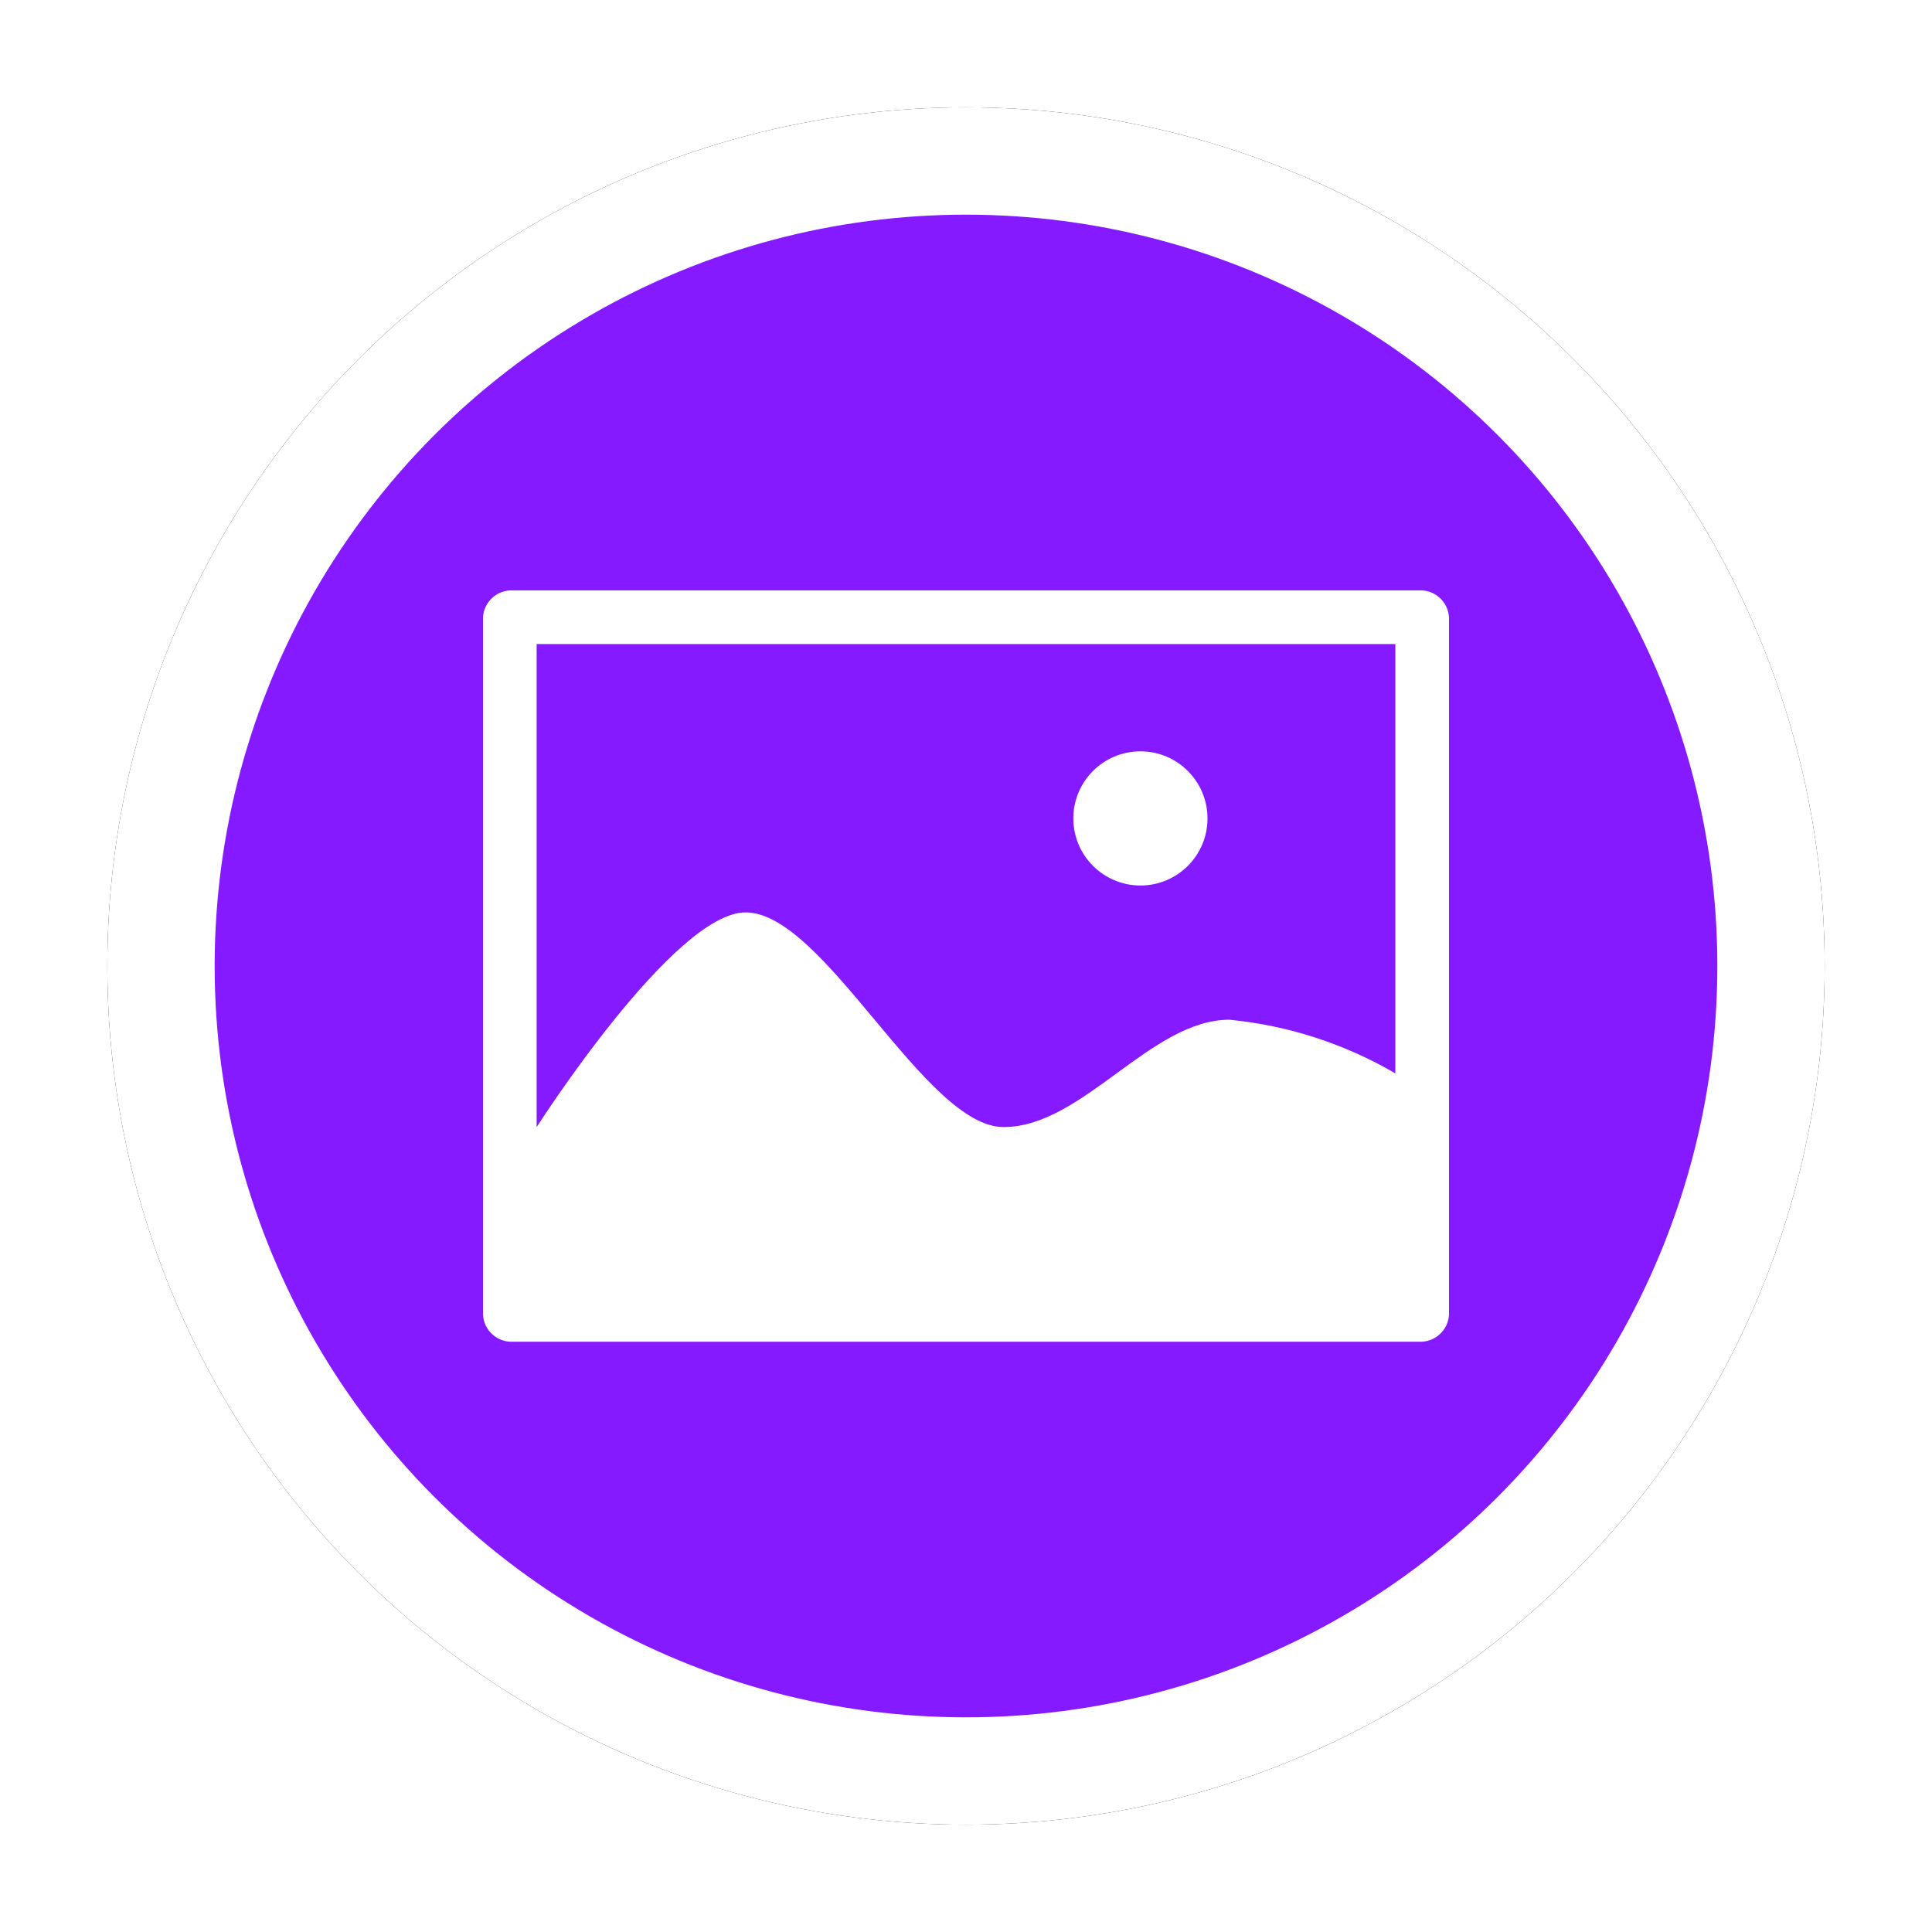 <?xml version="1.0" encoding="UTF-8"?>
<svg xmlns="http://www.w3.org/2000/svg" onmouseup="{ if(window.parent.document.onmouseup) window.parent.document.onmouseup(arguments[0]);}" viewBox="0 0 36 36" height="256" width="256" xmlns:xlink="http://www.w3.org/1999/xlink"><defs><circle data-cppathid="10000" r="16" cy="18" cx="18" id="image-b"/><filter filterUnits="objectBoundingBox" y="-9.4%" x="-9.4%" height="118.8%" width="118.8%" id="image-a"><feOffset result="shadowOffsetOuter1" in="SourceAlpha"/><feGaussianBlur stdDeviation="1" result="shadowBlurOuter1" in="shadowOffsetOuter1"/><feComposite result="shadowBlurOuter1" operator="out" in2="SourceAlpha" in="shadowBlurOuter1"/><feColorMatrix values="0 0 0 0 0   0 0 0 0 0   0 0 0 0 0  0 0 0 0.5 0" in="shadowBlurOuter1"/></filter></defs><g fill-rule="evenodd" fill="none"><rect data-cppathid="10001" opacity="0" fill="#03FF00" height="128" width="128"/><use xlink:href="#image-b" filter="url(#image-a)" fill="#000"/><circle style="fill:#8519ff" data-cppathid="10002" stroke-width="2" stroke-linejoin="square" stroke="#FFF" fill="#000" r="15" cy="18" cx="18"/><circle data-cppathid="10003" fill-rule="nonzero" fill="#FFF" r="1.25" cy="15.25" cx="21.25"/><path data-cppathid="10004" d="M26.437,11.001 L9.562,11.001 C9.269,10.985 9.018,11.208 9,11.501 L9,24.501 C9.018,24.794 9.269,25.017 9.562,25.001 L26.437,25.001 C26.73,25.017 26.982,24.794 27,24.501 L27,11.501 C26.982,11.208 26.73,10.984 26.437,11.001 Z M26,20.001 C25.054,19.448 23.999,19.107 22.909,19.001 C21.44,19.001 20.171,21.001 18.701,21.001 C17.231,21.001 15.362,17.001 13.892,17.001 C12.556,17.001 10,21.001 10,21.001 L10,12.001 L26,12.001 L26,20.001 Z" fill-rule="nonzero" fill="#FFF"/></g></svg>